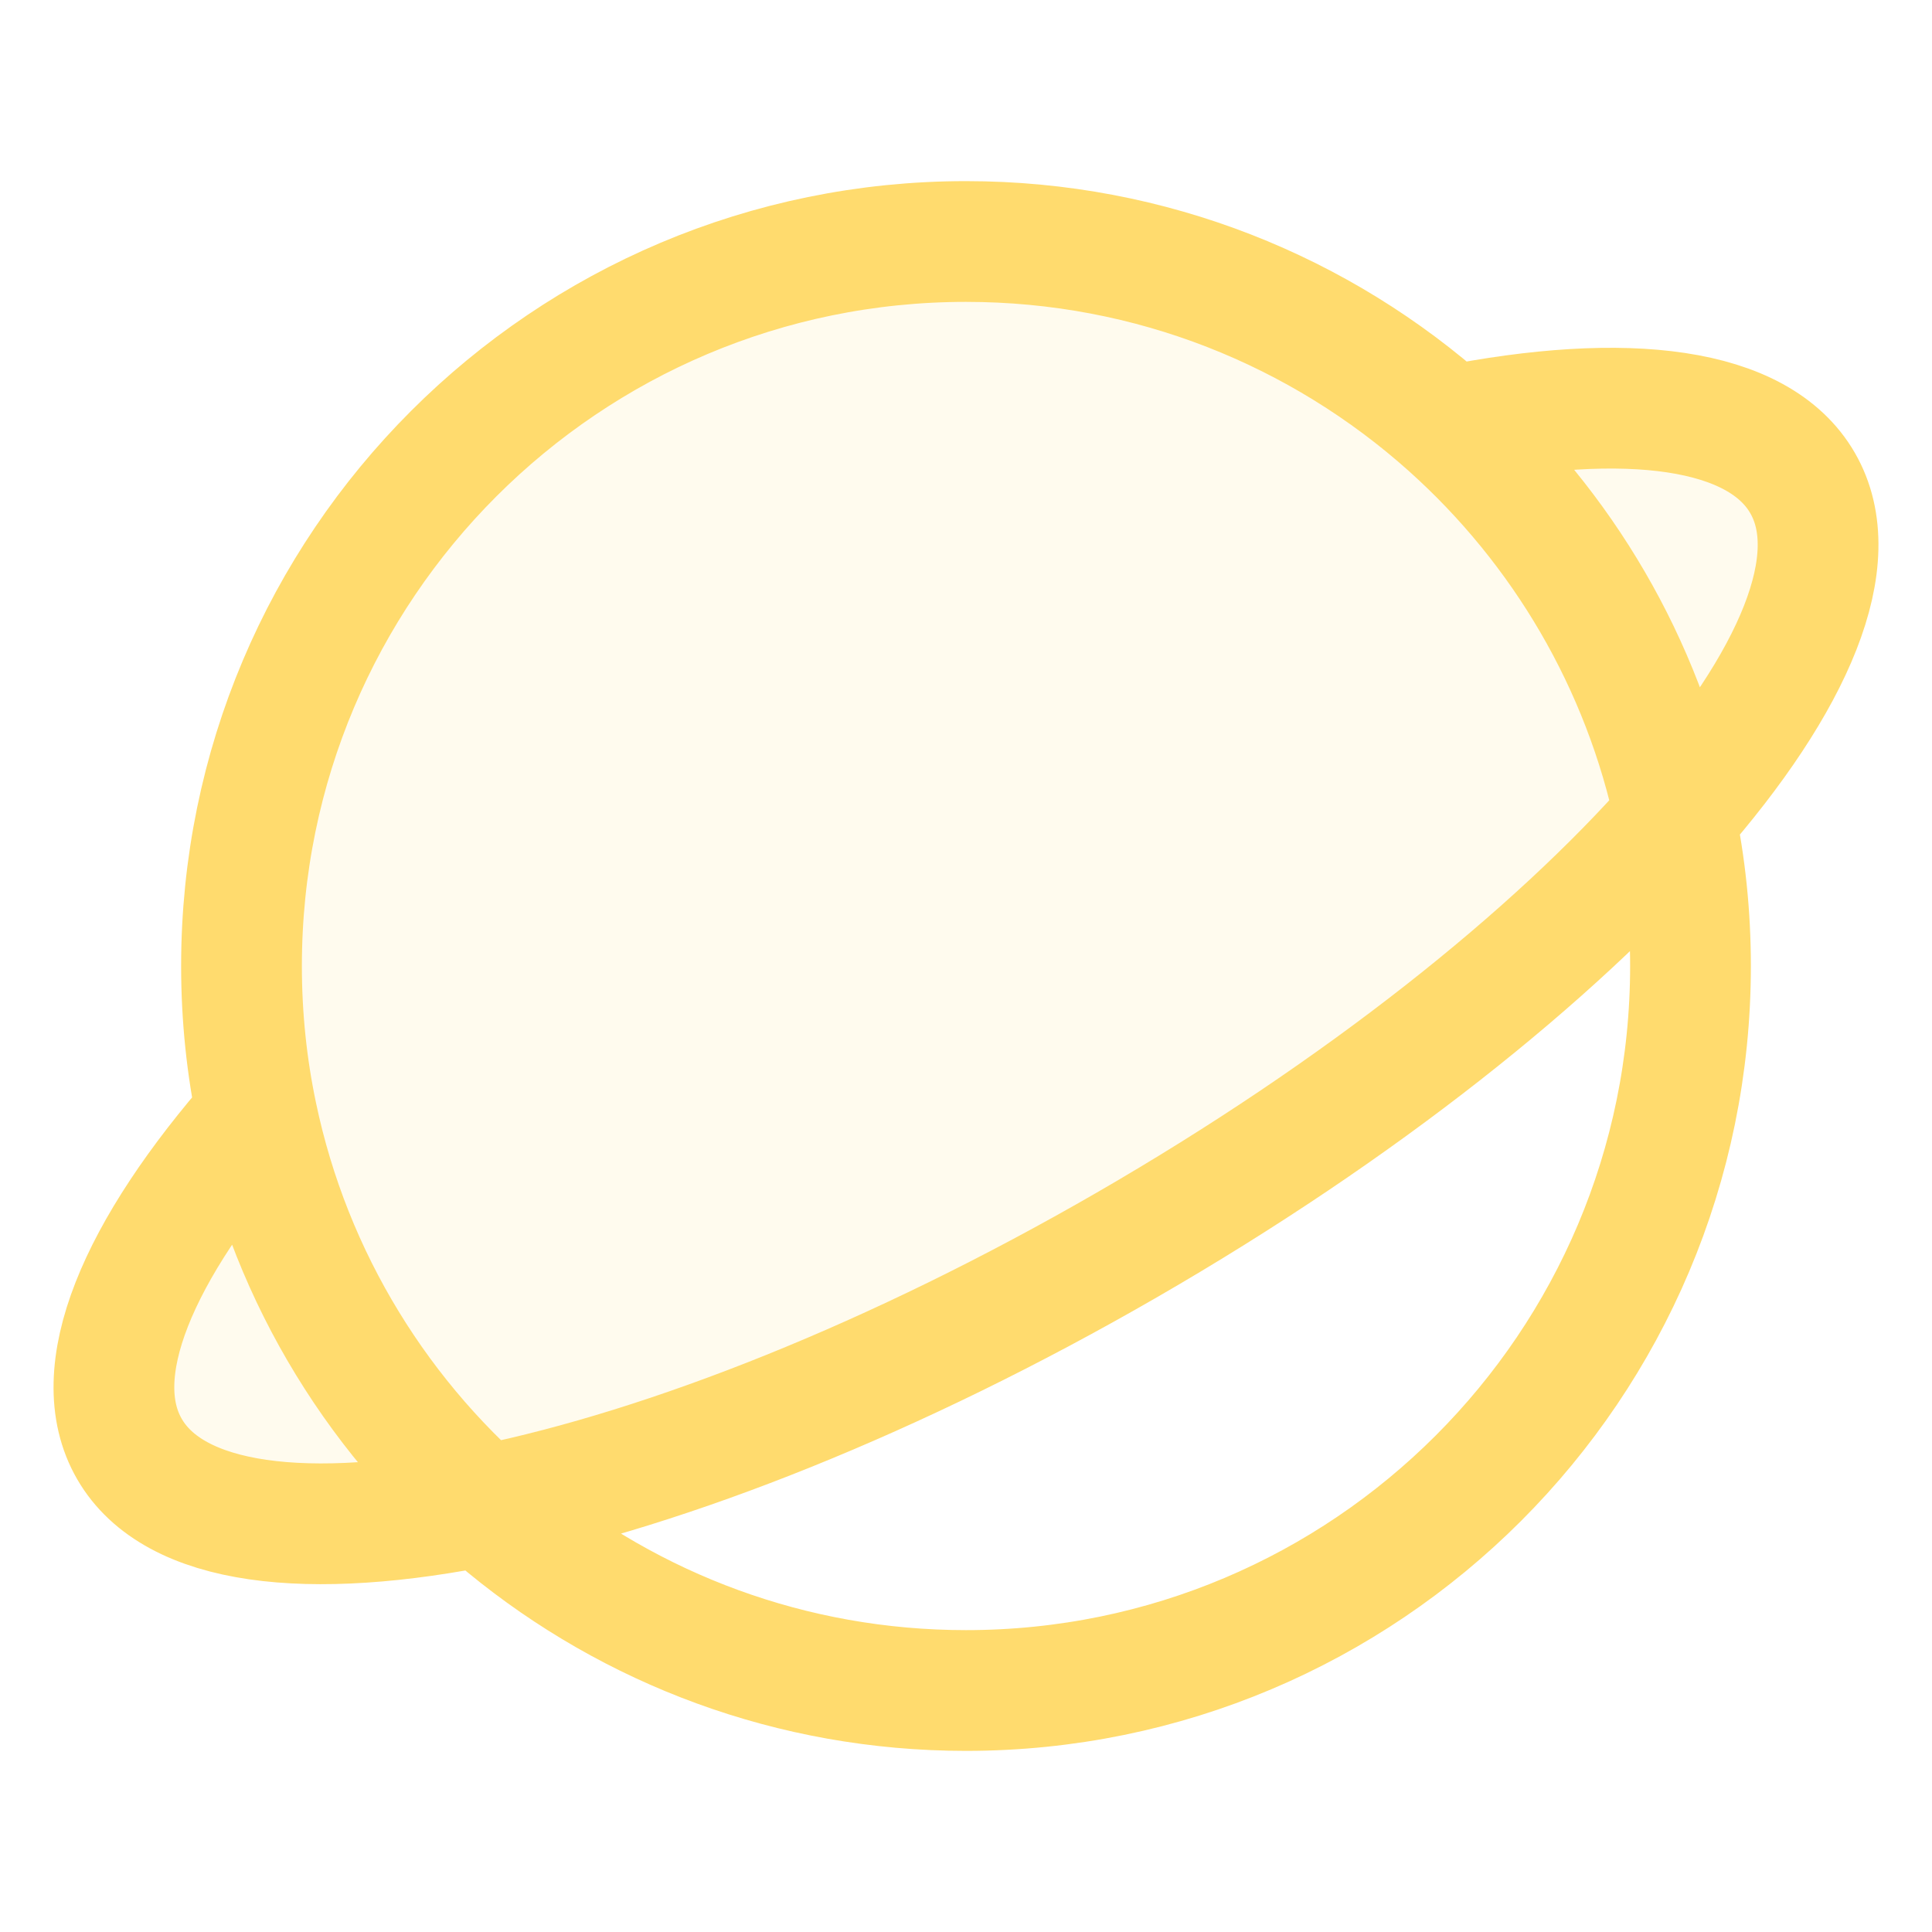 <svg width="24" height="24" viewBox="0 0 24 24" fill="none" xmlns="http://www.w3.org/2000/svg">
<path opacity="0.12" d="M3 12C3 7.029 7.029 3 12 3C14.306 3 16.41 3.868 18.003 5.294C20.211 4.853 21.846 5.053 22.392 6C22.939 6.947 22.295 8.462 20.81 10.153C19.294 11.88 16.9 13.79 14 15.464C11.101 17.138 8.251 18.256 5.997 18.706C3.789 19.147 2.154 18.947 1.608 18C1.061 17.053 1.705 15.538 3.19 13.847C3.065 13.251 3 12.633 3 12Z" fill="#FFDB6E"/>
<path d="M20.81 10.153C22.295 8.462 22.939 6.947 22.392 6C21.846 5.053 20.211 4.853 18.003 5.294M20.81 10.153C19.294 11.88 16.9 13.79 14 15.464C8.26 18.778 2.712 19.913 1.608 18C1.061 17.053 1.705 15.538 3.19 13.847M20.81 10.153C20.935 10.749 21 11.367 21 12C21 16.971 16.971 21 12 21C7.663 21 4.042 17.932 3.19 13.847M20.81 10.153C20.411 8.24 19.405 6.55 18.003 5.294M18.003 5.294C16.41 3.868 14.306 3 12 3C7.029 3 3 7.029 3 12C3 12.633 3.065 13.251 3.19 13.847" stroke="#FFDB6E" stroke-width="1.5" stroke-linecap="round" stroke-linejoin="round"/>
</svg>
